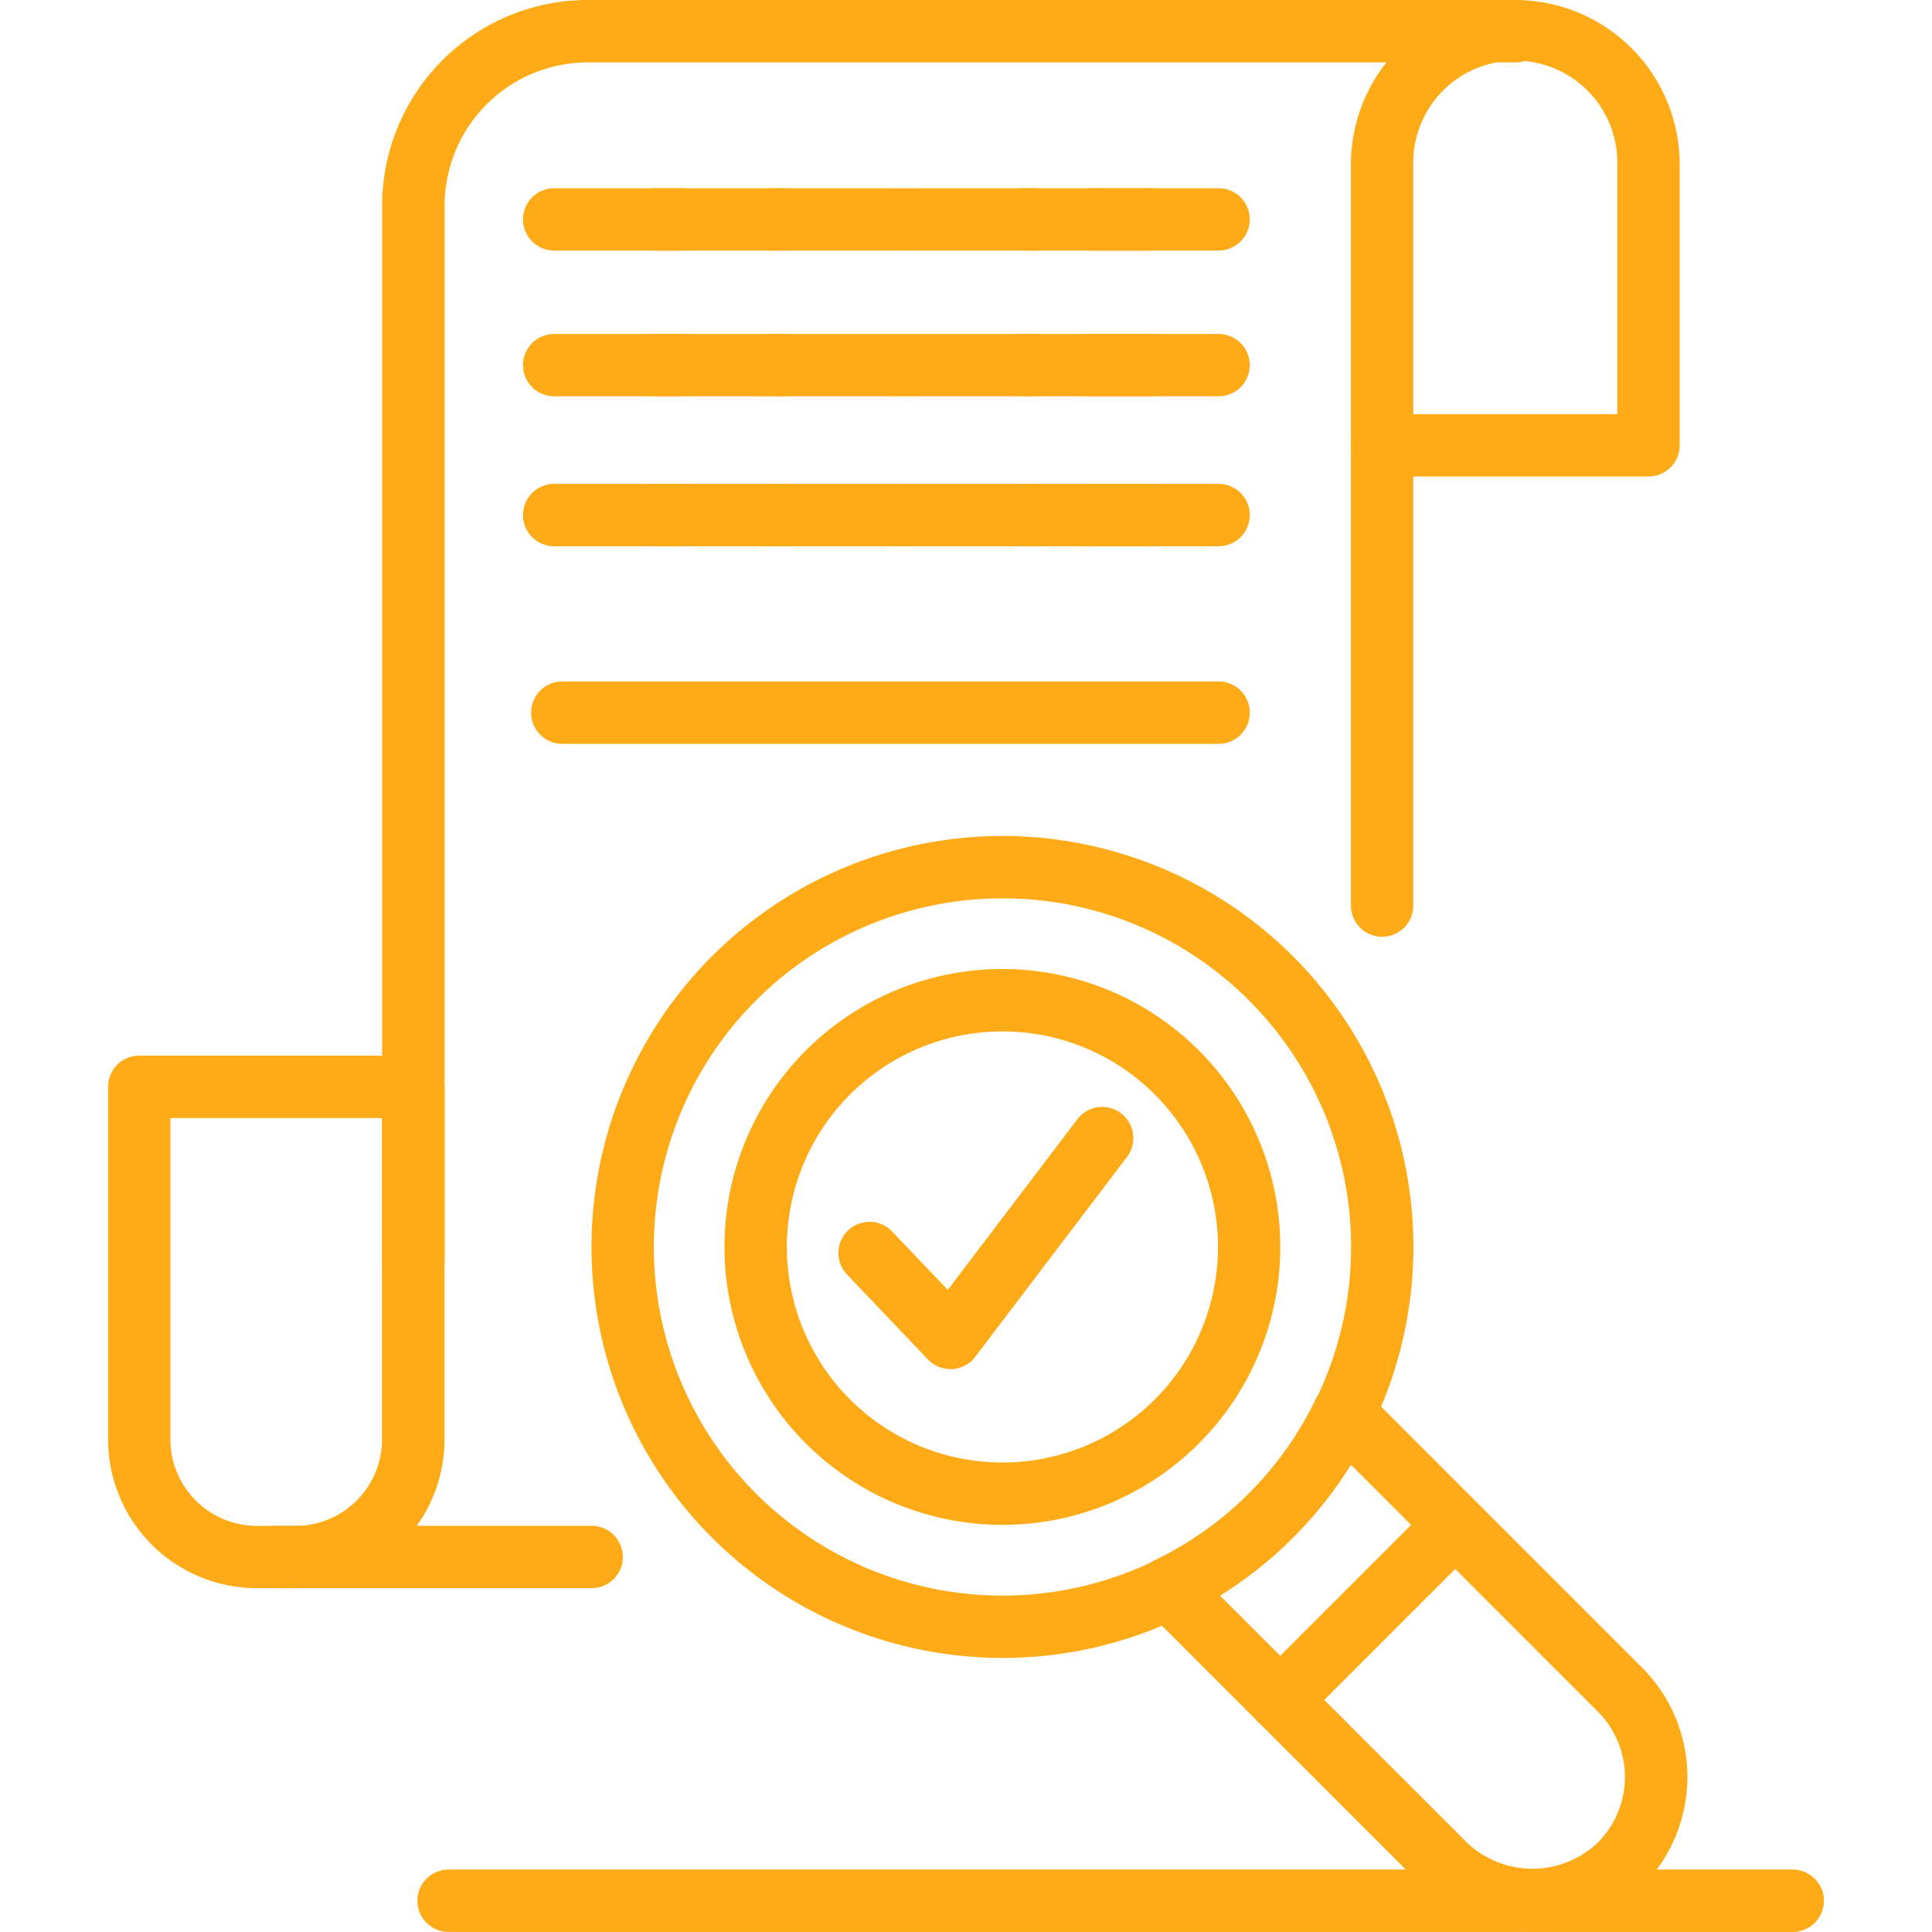 <svg xmlns="http://www.w3.org/2000/svg" xmlns:svgjs="http://svgjs.com/svgjs" xmlns:xlink="http://www.w3.org/1999/xlink" width="288" height="288"><svg xmlns="http://www.w3.org/2000/svg" width="288" height="288" viewBox="0 0 55.882 62.922"><path fill="#ffaa17" d="M289.916,39.745a1.016,1.016,0,0,1-1.015-1.017V23.74a1.015,1.015,0,0,1,2.03,0V38.728A1.016,1.016,0,0,1,289.916,39.745Z" class="color556c26 svgShape" transform="translate(-248.423 -9.236)"/><path fill="#ffaa17" d="M277.3,47.763H267.029a1.015,1.015,0,0,1,0-2.03H277.3a1.015,1.015,0,0,1,0,2.03Z" class="color556c26 svgShape" transform="translate(-261.551 3.961)"/><path fill="#ffaa17" d="M269.865,56.245a1.016,1.016,0,0,1-1.015-1.017V20.847a6.7,6.7,0,0,1,6.7-6.694h30.21a1.016,1.016,0,0,1,0,2.032h-30.21a4.668,4.668,0,0,0-4.664,4.663V55.229A1.016,1.016,0,0,1,269.865,56.245Z" class="color556c26 svgShape" transform="translate(-259.925 -14.153)"/><path fill="#ffaa17" d="M298.593,29.672h-8.677a1.015,1.015,0,0,1-1.015-1.015V19.508a5.353,5.353,0,1,1,10.707,0v9.149A1.015,1.015,0,0,1,298.593,29.672Zm-7.662-2.03h6.645V19.508a3.323,3.323,0,1,0-6.645,0Z" class="color556c26 svgShape" transform="translate(-248.423 -14.153)"/><path fill="#ffaa17" d="M294.323,30.289H272.949a1.016,1.016,0,0,1,0-2.032h21.374a1.016,1.016,0,0,1,0,2.032Z" class="color556c26 svgShape" transform="translate(-258.156 -6.063)"/><path fill="#ffaa17" d="M284.984,52.31a9.051,9.051,0,1,1,6.4-2.648A9.026,9.026,0,0,1,284.984,52.31Zm0-16.07a7.02,7.02,0,1,0,4.966,2.054A7,7,0,0,0,284.984,36.24Z" class="color556c26 svgShape" transform="translate(-255.861 -2.648)"/><path fill="#ffaa17" d="M286.563,58.223a13.384,13.384,0,1,1,9.467-3.917A13.349,13.349,0,0,1,286.563,58.223Zm0-24.737a11.354,11.354,0,1,0,8.032,3.322A11.316,11.316,0,0,0,286.563,33.486Z" class="color556c26 svgShape" transform="translate(-257.441 -4.228)"/><path fill="#ffaa17" d="M297.345,60.664a5.03,5.03,0,0,1-3.567-1.476l-9-9a1.016,1.016,0,0,1,.274-1.632,11.175,11.175,0,0,0,5.231-5.231,1.015,1.015,0,0,1,1.632-.272l9,9a5.043,5.043,0,0,1-3.567,8.611ZM287.169,49.707l8.046,8.046a3.089,3.089,0,0,0,4.263,0,3.017,3.017,0,0,0,0-4.263l-8.046-8.046a13.1,13.1,0,0,1-4.263,4.263Z" class="color556c26 svgShape" transform="translate(-250.959 2.255)"/><path fill="#ffaa17" d="M269.29,53.345h-1.267a4.85,4.85,0,0,1-4.845-4.845V37.017A1.014,1.014,0,0,1,264.193,36h8.925a1.016,1.016,0,0,1,1.017,1.015V48.5A4.851,4.851,0,0,1,269.29,53.345Zm-4.082-15.313V48.5a2.819,2.819,0,0,0,2.815,2.815h1.267A2.818,2.818,0,0,0,272.1,48.5V38.032Z" class="color556c26 svgShape" transform="translate(-263.178 -1.62)"/><path fill="#ffaa17" d="M281.942,45.6a1.016,1.016,0,0,1-.735-.315l-2.634-2.766a1.015,1.015,0,0,1,1.47-1.4l1.813,1.9,4.219-5.556a1.015,1.015,0,1,1,1.618,1.227L282.751,45.2a1.009,1.009,0,0,1-.752.4Z" class="color556c26 svgShape" transform="translate(-254.508 -1.011)"/><path fill="#ffaa17" d="M314.372,54.879H270.595a1.016,1.016,0,0,1,0-2.032h43.777a1.016,1.016,0,0,1,0,2.032Z" class="color556c26 svgShape" transform="translate(-259.506 8.042)"/><path fill="#ffaa17" d="M288.049,23.095h-4.162a1.015,1.015,0,1,1,0-2.03h4.162a1.015,1.015,0,1,1,0,2.03Z" class="color556c26 svgShape" transform="translate(-251.882 -10.188)"/><path fill="#ffaa17" d="M288.049,23.095h-4.162a1.015,1.015,0,1,1,0-2.03h4.162a1.015,1.015,0,1,1,0,2.03Z" class="color556c26 svgShape" transform="translate(-254.066 -10.188)"/><path fill="#ffaa17" d="M288.049,23.095h-4.162a1.015,1.015,0,1,1,0-2.03h4.162a1.015,1.015,0,1,1,0,2.03Z" class="color556c26 svgShape" transform="translate(-257.889 -10.188)"/><path fill="#ffaa17" d="M288.049,23.095h-4.162a1.015,1.015,0,1,1,0-2.03h4.162a1.015,1.015,0,1,1,0,2.03Z" class="color556c26 svgShape" transform="translate(-262.258 -10.188)"/><path fill="#ffaa17" d="M288.049,23.095h-4.162a1.015,1.015,0,1,1,0-2.03h4.162a1.015,1.015,0,1,1,0,2.03Z" class="color556c26 svgShape" transform="translate(-266.081 -10.188)"/><path fill="#ffaa17" d="M288.049,23.095h-4.162a1.015,1.015,0,1,1,0-2.03h4.162a1.015,1.015,0,1,1,0,2.03Z" class="color556c26 svgShape" transform="translate(-269.358 -10.188)"/><path fill="#ffaa17" d="M288.049,20.079h-4.162a1.015,1.015,0,1,1,0-2.03h4.162a1.015,1.015,0,1,1,0,2.03Z" class="color556c26 svgShape" transform="translate(-251.882 -11.918)"/><path fill="#ffaa17" d="M288.049,20.079h-4.162a1.015,1.015,0,1,1,0-2.03h4.162a1.015,1.015,0,1,1,0,2.03Z" class="color556c26 svgShape" transform="translate(-254.066 -11.918)"/><path fill="#ffaa17" d="M288.049,20.079h-4.162a1.015,1.015,0,1,1,0-2.03h4.162a1.015,1.015,0,1,1,0,2.03Z" class="color556c26 svgShape" transform="translate(-257.889 -11.918)"/><path fill="#ffaa17" d="M288.049,20.079h-4.162a1.015,1.015,0,1,1,0-2.03h4.162a1.015,1.015,0,1,1,0,2.03Z" class="color556c26 svgShape" transform="translate(-262.258 -11.918)"/><path fill="#ffaa17" d="M288.049,20.079h-4.162a1.015,1.015,0,1,1,0-2.03h4.162a1.015,1.015,0,1,1,0,2.03Z" class="color556c26 svgShape" transform="translate(-266.081 -11.918)"/><path fill="#ffaa17" d="M288.049,20.079h-4.162a1.015,1.015,0,1,1,0-2.03h4.162a1.015,1.015,0,1,1,0,2.03Z" class="color556c26 svgShape" transform="translate(-269.358 -11.918)"/><path fill="#ffaa17" d="M288.049,26.2h-4.162a1.016,1.016,0,0,1,0-2.032h4.162a1.016,1.016,0,0,1,0,2.032Z" class="color556c26 svgShape" transform="translate(-251.882 -8.409)"/><path fill="#ffaa17" d="M288.049,26.2h-4.162a1.016,1.016,0,0,1,0-2.032h4.162a1.016,1.016,0,0,1,0,2.032Z" class="color556c26 svgShape" transform="translate(-254.066 -8.409)"/><path fill="#ffaa17" d="M288.049,26.2h-4.162a1.016,1.016,0,0,1,0-2.032h4.162a1.016,1.016,0,0,1,0,2.032Z" class="color556c26 svgShape" transform="translate(-257.889 -8.409)"/><path fill="#ffaa17" d="M288.049,26.2h-4.162a1.016,1.016,0,0,1,0-2.032h4.162a1.016,1.016,0,0,1,0,2.032Z" class="color556c26 svgShape" transform="translate(-262.258 -8.409)"/><path fill="#ffaa17" d="M288.049,26.2h-4.162a1.016,1.016,0,0,1,0-2.032h4.162a1.016,1.016,0,0,1,0,2.032Z" class="color556c26 svgShape" transform="translate(-266.081 -8.409)"/><path fill="#ffaa17" d="M288.049,26.2h-4.162a1.016,1.016,0,0,1,0-2.032h4.162a1.016,1.016,0,0,1,0,2.032Z" class="color556c26 svgShape" transform="translate(-269.358 -8.409)"/><path fill="#ffaa17" d="M287.807,52.8a1.015,1.015,0,0,1-.718-1.733l5.7-5.7a1.015,1.015,0,0,1,1.435,1.435l-5.7,5.7A1.012,1.012,0,0,1,287.807,52.8Z" class="color556c26 svgShape" transform="translate(-249.633 3.58)"/></svg></svg>